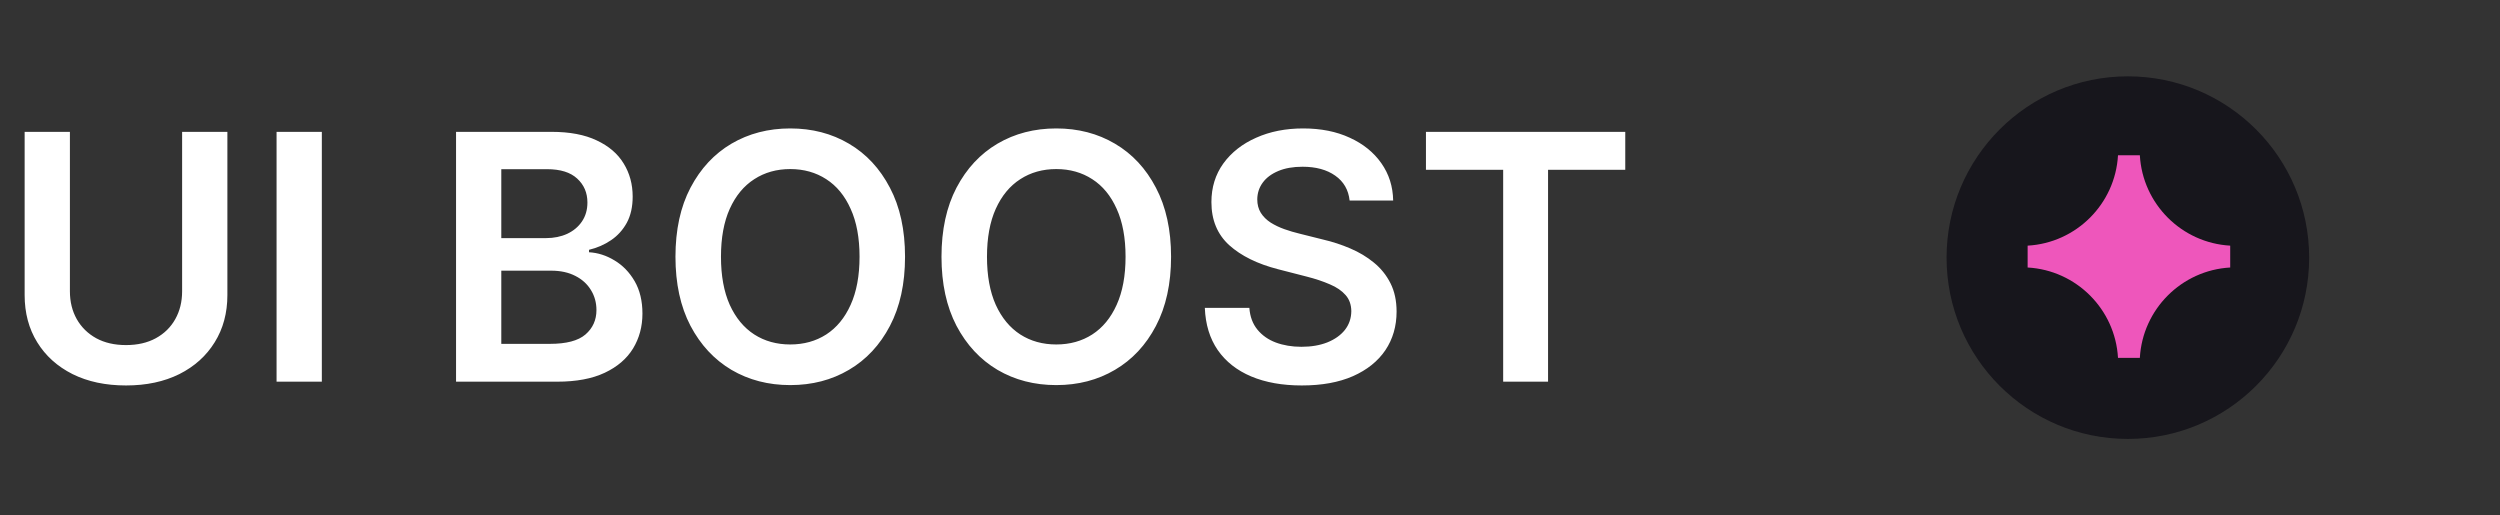 <svg width="131" height="27" viewBox="0 0 131 27" fill="none" xmlns="http://www.w3.org/2000/svg">
<rect x="0" y="0" width="131" height="27" fill="#333333" stroke="none"/>
<path d="M9.543 6.909H11.915V15.462C11.915 16.399 11.693 17.224 11.25 17.935C10.811 18.647 10.193 19.203 9.396 19.604C8.599 20 7.668 20.198 6.603 20.198C5.533 20.198 4.6 20 3.803 19.604C3.006 19.203 2.388 18.647 1.95 17.935C1.511 17.224 1.291 16.399 1.291 15.462V6.909H3.663V15.264C3.663 15.809 3.782 16.295 4.021 16.721C4.263 17.147 4.604 17.482 5.043 17.724C5.482 17.963 6.002 18.082 6.603 18.082C7.204 18.082 7.724 17.963 8.163 17.724C8.606 17.482 8.947 17.147 9.185 16.721C9.424 16.295 9.543 15.809 9.543 15.264V6.909ZM16.864 6.909V20H14.492V6.909H16.864ZM23.897 20V6.909H28.908C29.854 6.909 30.64 7.058 31.267 7.357C31.897 7.651 32.368 8.053 32.679 8.565C32.995 9.076 33.152 9.656 33.152 10.303C33.152 10.836 33.05 11.292 32.846 11.671C32.641 12.046 32.366 12.351 32.021 12.585C31.676 12.82 31.29 12.988 30.864 13.09V13.218C31.328 13.244 31.774 13.386 32.2 13.646C32.63 13.902 32.982 14.264 33.255 14.733C33.527 15.202 33.664 15.768 33.664 16.433C33.664 17.111 33.5 17.72 33.172 18.261C32.843 18.798 32.349 19.222 31.689 19.533C31.028 19.845 30.197 20 29.196 20H23.897ZM26.268 18.018H28.819C29.679 18.018 30.299 17.854 30.679 17.526C31.062 17.194 31.254 16.768 31.254 16.248C31.254 15.86 31.158 15.511 30.966 15.2C30.774 14.884 30.502 14.637 30.148 14.458C29.794 14.275 29.372 14.183 28.883 14.183H26.268V18.018ZM26.268 12.477H28.614C29.023 12.477 29.392 12.402 29.72 12.253C30.048 12.099 30.306 11.884 30.493 11.607C30.685 11.326 30.781 10.994 30.781 10.61C30.781 10.103 30.602 9.685 30.244 9.357C29.89 9.029 29.364 8.865 28.665 8.865H26.268V12.477ZM47.424 13.454C47.424 14.865 47.16 16.073 46.632 17.079C46.107 18.08 45.392 18.847 44.484 19.38C43.58 19.913 42.556 20.179 41.409 20.179C40.263 20.179 39.236 19.913 38.328 19.38C37.425 18.843 36.709 18.074 36.181 17.072C35.656 16.067 35.394 14.861 35.394 13.454C35.394 12.044 35.656 10.838 36.181 9.837C36.709 8.831 37.425 8.062 38.328 7.529C39.236 6.996 40.263 6.73 41.409 6.73C42.556 6.73 43.58 6.996 44.484 7.529C45.392 8.062 46.107 8.831 46.632 9.837C47.16 10.838 47.424 12.044 47.424 13.454ZM45.04 13.454C45.04 12.462 44.884 11.624 44.573 10.943C44.267 10.256 43.84 9.739 43.295 9.389C42.749 9.036 42.121 8.859 41.409 8.859C40.698 8.859 40.069 9.036 39.524 9.389C38.978 9.739 38.55 10.256 38.239 10.943C37.932 11.624 37.779 12.462 37.779 13.454C37.779 14.447 37.932 15.287 38.239 15.973C38.55 16.655 38.978 17.173 39.524 17.526C40.069 17.876 40.698 18.05 41.409 18.05C42.121 18.05 42.749 17.876 43.295 17.526C43.84 17.173 44.267 16.655 44.573 15.973C44.884 15.287 45.04 14.447 45.04 13.454ZM61.364 13.454C61.364 14.865 61.099 16.073 60.571 17.079C60.047 18.08 59.331 18.847 58.423 19.38C57.52 19.913 56.495 20.179 55.349 20.179C54.202 20.179 53.175 19.913 52.268 19.38C51.364 18.843 50.648 18.074 50.12 17.072C49.596 16.067 49.334 14.861 49.334 13.454C49.334 12.044 49.596 10.838 50.12 9.837C50.648 8.831 51.364 8.062 52.268 7.529C53.175 6.996 54.202 6.73 55.349 6.73C56.495 6.73 57.52 6.996 58.423 7.529C59.331 8.062 60.047 8.831 60.571 9.837C61.099 10.838 61.364 12.044 61.364 13.454ZM58.979 13.454C58.979 12.462 58.824 11.624 58.513 10.943C58.206 10.256 57.78 9.739 57.234 9.389C56.689 9.036 56.06 8.859 55.349 8.859C54.637 8.859 54.008 9.036 53.463 9.389C52.918 9.739 52.489 10.256 52.178 10.943C51.871 11.624 51.718 12.462 51.718 13.454C51.718 14.447 51.871 15.287 52.178 15.973C52.489 16.655 52.918 17.173 53.463 17.526C54.008 17.876 54.637 18.05 55.349 18.05C56.06 18.05 56.689 17.876 57.234 17.526C57.78 17.173 58.206 16.655 58.513 15.973C58.824 15.287 58.979 14.447 58.979 13.454ZM70.72 10.508C70.66 9.95 70.409 9.515 69.966 9.204C69.527 8.893 68.956 8.737 68.253 8.737C67.758 8.737 67.334 8.812 66.981 8.961C66.627 9.11 66.356 9.312 66.169 9.568C65.981 9.824 65.885 10.116 65.881 10.444C65.881 10.717 65.943 10.953 66.067 11.153C66.194 11.354 66.367 11.524 66.584 11.665C66.802 11.801 67.042 11.916 67.307 12.01C67.571 12.104 67.837 12.182 68.106 12.246L69.333 12.553C69.827 12.668 70.302 12.824 70.758 13.02C71.219 13.216 71.63 13.463 71.992 13.761C72.359 14.06 72.648 14.42 72.861 14.842C73.074 15.264 73.181 15.758 73.181 16.325C73.181 17.092 72.985 17.767 72.593 18.351C72.201 18.93 71.634 19.384 70.893 19.712C70.155 20.036 69.263 20.198 68.214 20.198C67.196 20.198 66.312 20.041 65.562 19.725C64.816 19.41 64.232 18.95 63.81 18.345C63.393 17.739 63.167 17.002 63.133 16.133H65.466C65.5 16.589 65.64 16.968 65.888 17.271C66.135 17.573 66.457 17.799 66.853 17.948C67.253 18.097 67.701 18.172 68.195 18.172C68.711 18.172 69.162 18.095 69.55 17.942C69.942 17.784 70.249 17.567 70.471 17.29C70.692 17.009 70.805 16.68 70.809 16.305C70.805 15.964 70.705 15.683 70.509 15.462C70.313 15.236 70.038 15.048 69.684 14.899C69.335 14.746 68.926 14.609 68.457 14.49L66.968 14.107C65.89 13.829 65.037 13.41 64.411 12.847C63.789 12.28 63.478 11.528 63.478 10.591C63.478 9.82 63.687 9.144 64.104 8.565C64.526 7.985 65.099 7.536 65.824 7.216C66.548 6.892 67.368 6.73 68.285 6.73C69.214 6.73 70.028 6.892 70.726 7.216C71.43 7.536 71.981 7.981 72.382 8.552C72.782 9.119 72.989 9.771 73.002 10.508H70.72ZM74.72 8.897V6.909H85.164V8.897H81.118V20H78.766V8.897H74.72Z" fill="white"/>
<circle cx="111.5" cy="13.5" r="9.5" fill="transparent"/>
<circle cx="111.5" cy="13.5" r="9.5" fill="#17161C"/>
<path fill-rule="evenodd" clip-rule="evenodd" d="M110.983 8.137H112.128C112.272 10.686 114.314 12.728 116.863 12.872V14.017C114.314 14.161 112.272 16.203 112.128 18.752H110.983C110.839 16.203 108.797 14.161 106.248 14.017V12.872C108.797 12.728 110.839 10.686 110.983 8.137Z" fill="#EE56BB"/>
</svg>
